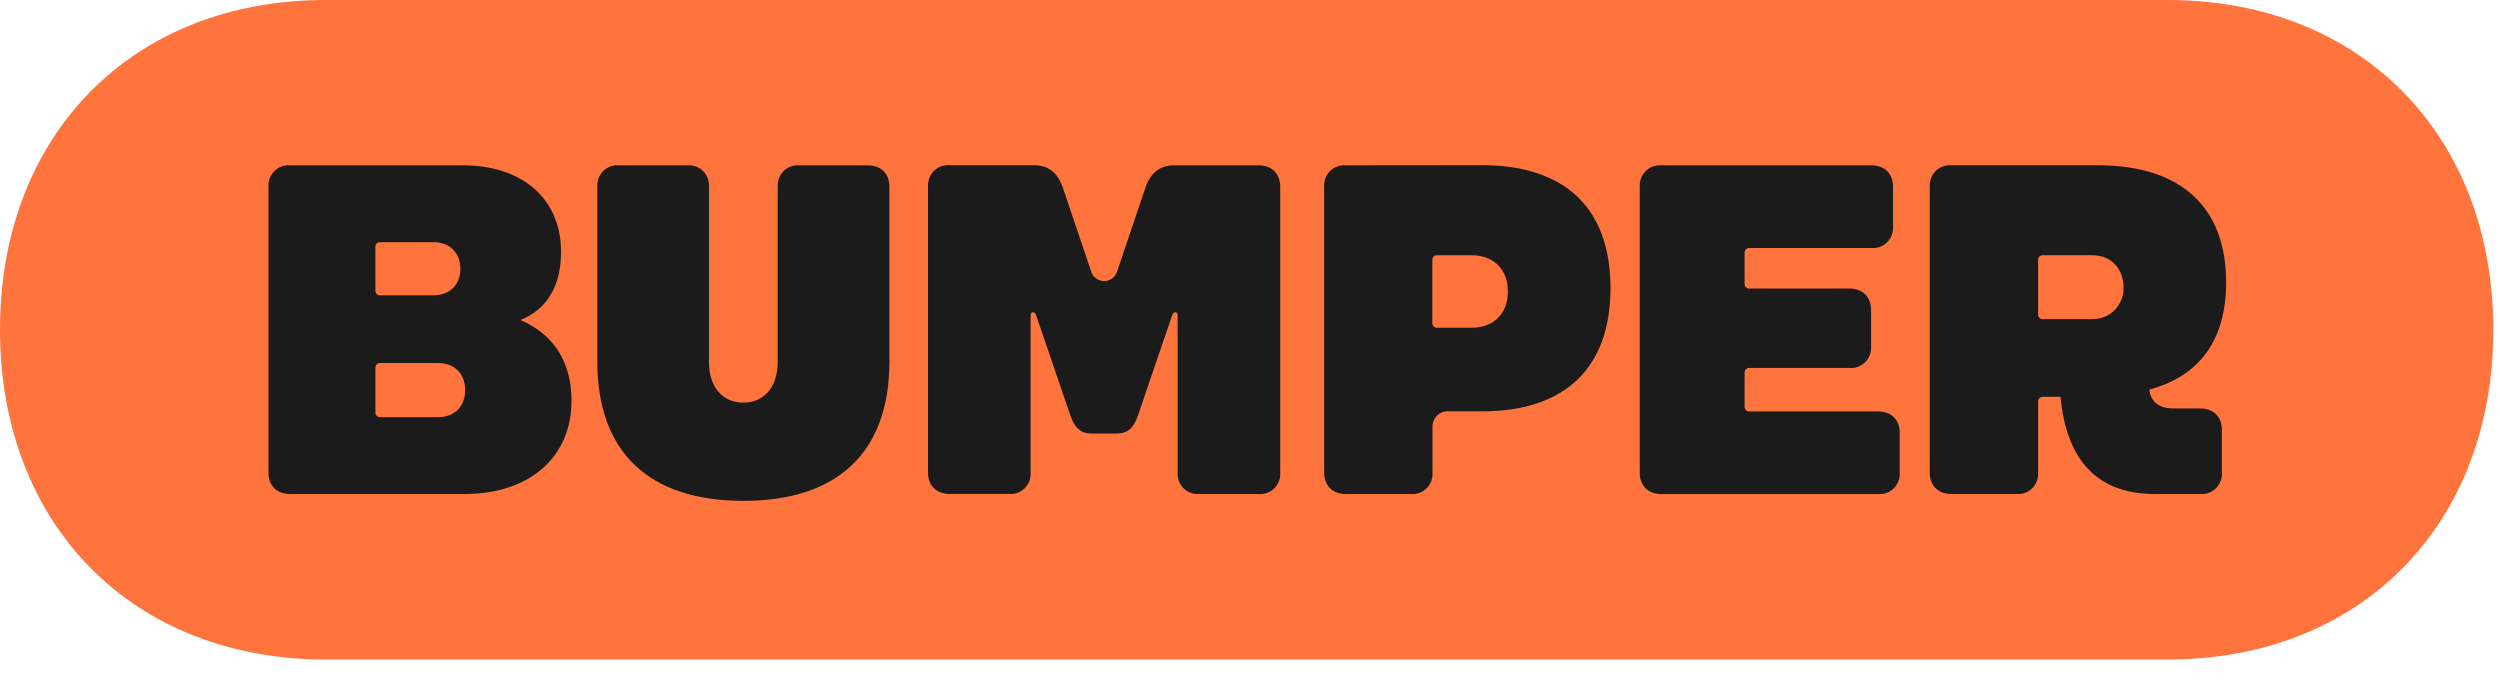<?xml version="1.0" encoding="UTF-8"?>
<svg width="91px" height="25px" viewBox="0 0 91 25" version="1.1" xmlns="http://www.w3.org/2000/svg" xmlns:xlink="http://www.w3.org/1999/xlink">
    <title>Group</title>
    <g id="NW-5056-" stroke="none" stroke-width="1" fill="none" fill-rule="evenodd">
        <g id="Group" fill-rule="nonzero">
            <path d="M78.908,0 L11.848,0 C4.83,0 0,4.891 0,12 C0,19.109 4.829,24.006 11.848,24.006 L78.908,24.006 C85.926,24.006 90.756,19.115 90.756,12.006 C90.756,4.897 85.92,0 78.908,0 Z" id="Path" fill="#FF733C"></path>
            <path d="M81.031,10.275 C81.031,7.53 79.38,6.016 76.358,6.016 L71.024,6.016 C70.921,6.008 70.817,6.022 70.72,6.058 C70.622,6.093 70.534,6.15 70.459,6.223 C70.385,6.296 70.328,6.385 70.29,6.483 C70.253,6.581 70.237,6.686 70.243,6.79 L70.243,17.207 C70.243,17.682 70.555,17.981 71.024,17.981 L73.405,17.981 C73.508,17.989 73.612,17.975 73.709,17.939 C73.807,17.904 73.896,17.847 73.97,17.774 C74.044,17.701 74.102,17.612 74.139,17.514 C74.176,17.416 74.193,17.311 74.187,17.207 L74.187,14.62 C74.185,14.596 74.189,14.573 74.197,14.551 C74.205,14.529 74.218,14.509 74.234,14.492 C74.251,14.475 74.27,14.462 74.292,14.454 C74.314,14.446 74.337,14.442 74.36,14.444 L75.004,14.444 C75.213,16.731 76.329,17.981 78.426,17.981 L80.094,17.981 C80.198,17.989 80.302,17.975 80.399,17.939 C80.496,17.904 80.585,17.847 80.659,17.774 C80.733,17.701 80.791,17.612 80.828,17.514 C80.866,17.416 80.882,17.311 80.876,17.207 L80.876,15.641 C80.876,15.165 80.564,14.867 80.094,14.867 L79.104,14.867 C78.6,14.867 78.287,14.639 78.235,14.181 C80.058,13.689 81.031,12.386 81.031,10.275 Z M76.149,11.617 L74.36,11.617 C74.337,11.618 74.314,11.615 74.292,11.607 C74.27,11.598 74.251,11.585 74.234,11.569 C74.218,11.552 74.205,11.532 74.197,11.51 C74.189,11.488 74.185,11.464 74.187,11.441 L74.187,9.465 C74.185,9.442 74.189,9.418 74.197,9.396 C74.205,9.374 74.218,9.354 74.234,9.337 C74.251,9.321 74.27,9.308 74.292,9.3 C74.314,9.291 74.337,9.288 74.36,9.289 L76.149,9.289 C76.913,9.289 77.296,9.853 77.296,10.451 C77.302,10.605 77.277,10.759 77.222,10.903 C77.166,11.047 77.082,11.178 76.974,11.287 C76.866,11.396 76.737,11.481 76.595,11.537 C76.453,11.593 76.301,11.619 76.149,11.612 L76.149,11.617 Z" id="Shape" fill="#1B1B1B"></path>
            <path d="M63.677,9.027 L68.124,9.027 C68.227,9.035 68.331,9.021 68.429,8.986 C68.526,8.95 68.615,8.894 68.689,8.82 C68.763,8.747 68.821,8.658 68.858,8.56 C68.896,8.463 68.912,8.358 68.906,8.253 L68.906,6.793 C68.906,6.318 68.594,6.019 68.124,6.019 L60.469,6.019 C60.366,6.011 60.262,6.025 60.164,6.061 C60.067,6.096 59.978,6.153 59.904,6.226 C59.83,6.299 59.772,6.388 59.735,6.486 C59.697,6.584 59.681,6.689 59.687,6.793 L59.687,17.21 C59.687,17.685 59.999,17.984 60.469,17.984 L68.367,17.984 C68.47,17.992 68.574,17.978 68.672,17.942 C68.769,17.907 68.858,17.85 68.932,17.777 C69.006,17.704 69.064,17.615 69.101,17.517 C69.139,17.419 69.155,17.314 69.149,17.21 L69.149,15.75 C69.149,15.274 68.837,14.976 68.367,14.976 L63.677,14.976 C63.654,14.978 63.63,14.974 63.609,14.966 C63.587,14.958 63.567,14.945 63.551,14.928 C63.534,14.911 63.521,14.891 63.513,14.869 C63.505,14.847 63.502,14.824 63.503,14.8 L63.503,13.569 C63.502,13.545 63.505,13.521 63.513,13.499 C63.521,13.477 63.534,13.457 63.551,13.441 C63.567,13.424 63.587,13.411 63.609,13.403 C63.63,13.395 63.654,13.391 63.677,13.393 L67.325,13.393 C67.428,13.401 67.532,13.387 67.629,13.351 C67.727,13.316 67.816,13.259 67.89,13.186 C67.964,13.113 68.022,13.024 68.059,12.926 C68.096,12.828 68.113,12.723 68.107,12.619 L68.107,11.277 C68.107,10.801 67.794,10.503 67.325,10.503 L63.677,10.503 C63.654,10.505 63.63,10.501 63.609,10.493 C63.587,10.484 63.567,10.472 63.551,10.455 C63.534,10.438 63.521,10.418 63.513,10.396 C63.505,10.374 63.502,10.351 63.503,10.327 L63.503,9.206 C63.501,9.182 63.505,9.158 63.513,9.136 C63.521,9.114 63.534,9.093 63.55,9.076 C63.566,9.059 63.586,9.046 63.608,9.038 C63.63,9.029 63.653,9.025 63.677,9.027 L63.677,9.027 Z" id="Path" fill="#1B1B1B"></path>
            <path d="M48.98,6.018 C48.877,6.009 48.773,6.023 48.676,6.059 C48.578,6.095 48.49,6.151 48.416,6.224 C48.341,6.298 48.284,6.386 48.246,6.484 C48.209,6.582 48.193,6.687 48.199,6.792 L48.199,17.208 C48.199,17.684 48.511,17.982 48.98,17.982 L51.361,17.982 C51.464,17.991 51.568,17.977 51.666,17.941 C51.763,17.905 51.852,17.849 51.926,17.776 C52,17.702 52.058,17.614 52.095,17.516 C52.132,17.418 52.149,17.313 52.143,17.208 L52.143,15.519 C52.143,15.374 52.2,15.236 52.301,15.133 C52.402,15.031 52.539,14.973 52.681,14.973 L53.949,14.973 C56.971,14.973 58.622,13.39 58.622,10.487 C58.622,7.583 56.971,6.013 53.949,6.013 L48.98,6.018 Z M54.887,10.61 C54.887,11.42 54.366,11.93 53.562,11.93 L52.31,11.93 C52.287,11.931 52.264,11.928 52.242,11.92 C52.22,11.911 52.201,11.898 52.184,11.882 C52.168,11.865 52.155,11.845 52.147,11.823 C52.139,11.801 52.135,11.777 52.137,11.754 L52.137,9.467 C52.135,9.443 52.139,9.42 52.147,9.398 C52.155,9.376 52.168,9.355 52.184,9.339 C52.201,9.322 52.22,9.309 52.242,9.301 C52.264,9.293 52.287,9.289 52.31,9.291 L53.562,9.291 C54.366,9.291 54.887,9.801 54.887,10.61 Z" id="Shape" fill="#1B1B1B"></path>
            <path d="M43.647,17.982 L45.818,17.982 C45.921,17.991 46.025,17.977 46.123,17.941 C46.22,17.905 46.309,17.849 46.383,17.776 C46.457,17.702 46.515,17.614 46.552,17.516 C46.59,17.418 46.606,17.313 46.6,17.208 L46.6,6.792 C46.6,6.316 46.288,6.018 45.818,6.018 L42.743,6.018 C42.222,6.018 41.874,6.282 41.683,6.862 L40.676,9.841 C40.65,9.952 40.588,10.051 40.5,10.121 C40.412,10.192 40.303,10.231 40.19,10.231 C40.078,10.231 39.968,10.192 39.88,10.121 C39.792,10.051 39.73,9.952 39.704,9.841 L38.697,6.859 C38.506,6.279 38.158,6.015 37.637,6.015 L34.562,6.015 C34.459,6.006 34.355,6.021 34.257,6.056 C34.16,6.092 34.071,6.148 33.997,6.221 C33.923,6.295 33.865,6.383 33.828,6.481 C33.79,6.579 33.774,6.684 33.78,6.789 L33.78,17.205 C33.78,17.681 34.092,17.979 34.562,17.979 L36.733,17.979 C36.837,17.988 36.941,17.974 37.038,17.938 C37.135,17.902 37.224,17.846 37.298,17.773 C37.372,17.699 37.43,17.611 37.468,17.513 C37.505,17.415 37.521,17.31 37.515,17.205 L37.515,11.49 C37.515,11.402 37.55,11.366 37.602,11.366 C37.627,11.367 37.65,11.377 37.669,11.392 C37.688,11.408 37.701,11.43 37.707,11.454 L38.958,15.113 C39.114,15.589 39.357,15.781 39.722,15.781 L40.66,15.781 C41.025,15.781 41.268,15.588 41.424,15.113 L42.675,11.454 C42.68,11.43 42.693,11.408 42.712,11.392 C42.731,11.376 42.755,11.367 42.78,11.366 C42.831,11.366 42.866,11.402 42.866,11.49 L42.866,17.208 C42.86,17.313 42.877,17.418 42.914,17.515 C42.951,17.613 43.009,17.702 43.083,17.775 C43.157,17.848 43.245,17.905 43.343,17.94 C43.44,17.976 43.544,17.99 43.647,17.982 L43.647,17.982 Z" id="Path" fill="#1B1B1B"></path>
            <path d="M25.027,6.018 L22.524,6.018 C22.421,6.009 22.317,6.023 22.22,6.059 C22.122,6.095 22.033,6.151 21.959,6.224 C21.885,6.298 21.827,6.386 21.79,6.484 C21.753,6.582 21.736,6.687 21.742,6.792 L21.742,13.162 C21.742,16.442 23.602,18.231 27.058,18.231 C30.515,18.231 32.374,16.442 32.374,13.162 L32.374,6.792 C32.374,6.316 32.062,6.018 31.593,6.018 L29.09,6.018 C28.987,6.009 28.883,6.023 28.785,6.059 C28.688,6.095 28.599,6.151 28.525,6.224 C28.451,6.298 28.393,6.386 28.356,6.484 C28.318,6.582 28.302,6.687 28.308,6.792 L28.308,13.178 C28.308,14.073 27.822,14.656 27.057,14.656 C26.291,14.656 25.806,14.075 25.806,13.178 L25.806,6.792 C25.812,6.687 25.795,6.583 25.758,6.485 C25.721,6.387 25.664,6.299 25.59,6.226 C25.516,6.152 25.428,6.096 25.331,6.06 C25.233,6.024 25.13,6.01 25.027,6.018 L25.027,6.018 Z" id="Path" fill="#1B1B1B"></path>
            <path d="M20.422,9.167 C20.422,7.249 19.032,6.018 16.843,6.018 L10.554,6.018 C10.451,6.009 10.347,6.023 10.249,6.059 C10.152,6.095 10.063,6.151 9.989,6.224 C9.915,6.298 9.857,6.386 9.82,6.484 C9.782,6.582 9.766,6.687 9.772,6.792 L9.772,17.208 C9.772,17.684 10.084,17.982 10.554,17.982 L16.912,17.982 C19.275,17.982 20.803,16.64 20.803,14.587 C20.803,13.179 20.16,12.176 18.944,11.648 C19.917,11.26 20.422,10.399 20.422,9.167 Z M13.663,8.991 C13.662,8.967 13.665,8.944 13.673,8.921 C13.682,8.899 13.695,8.879 13.711,8.863 C13.728,8.846 13.748,8.833 13.77,8.825 C13.792,8.817 13.815,8.813 13.838,8.815 L15.767,8.815 C16.375,8.815 16.758,9.203 16.758,9.783 C16.758,10.363 16.375,10.75 15.767,10.75 L13.838,10.75 C13.815,10.752 13.792,10.748 13.77,10.74 C13.748,10.732 13.729,10.719 13.712,10.702 C13.696,10.686 13.683,10.666 13.675,10.644 C13.667,10.621 13.663,10.598 13.665,10.575 L13.663,8.991 Z M15.939,15.185 L13.838,15.185 C13.815,15.186 13.792,15.183 13.77,15.175 C13.748,15.166 13.729,15.153 13.712,15.137 C13.696,15.12 13.683,15.1 13.675,15.078 C13.667,15.056 13.663,15.032 13.665,15.009 L13.665,13.39 C13.663,13.366 13.667,13.342 13.675,13.32 C13.683,13.298 13.696,13.278 13.712,13.262 C13.729,13.245 13.748,13.232 13.77,13.224 C13.792,13.216 13.815,13.212 13.838,13.214 L15.941,13.214 C16.549,13.214 16.931,13.601 16.931,14.199 C16.931,14.797 16.547,15.185 15.939,15.185 L15.939,15.185 Z" id="Shape" fill="#1B1B1B"></path>
        </g>
    </g>
</svg>